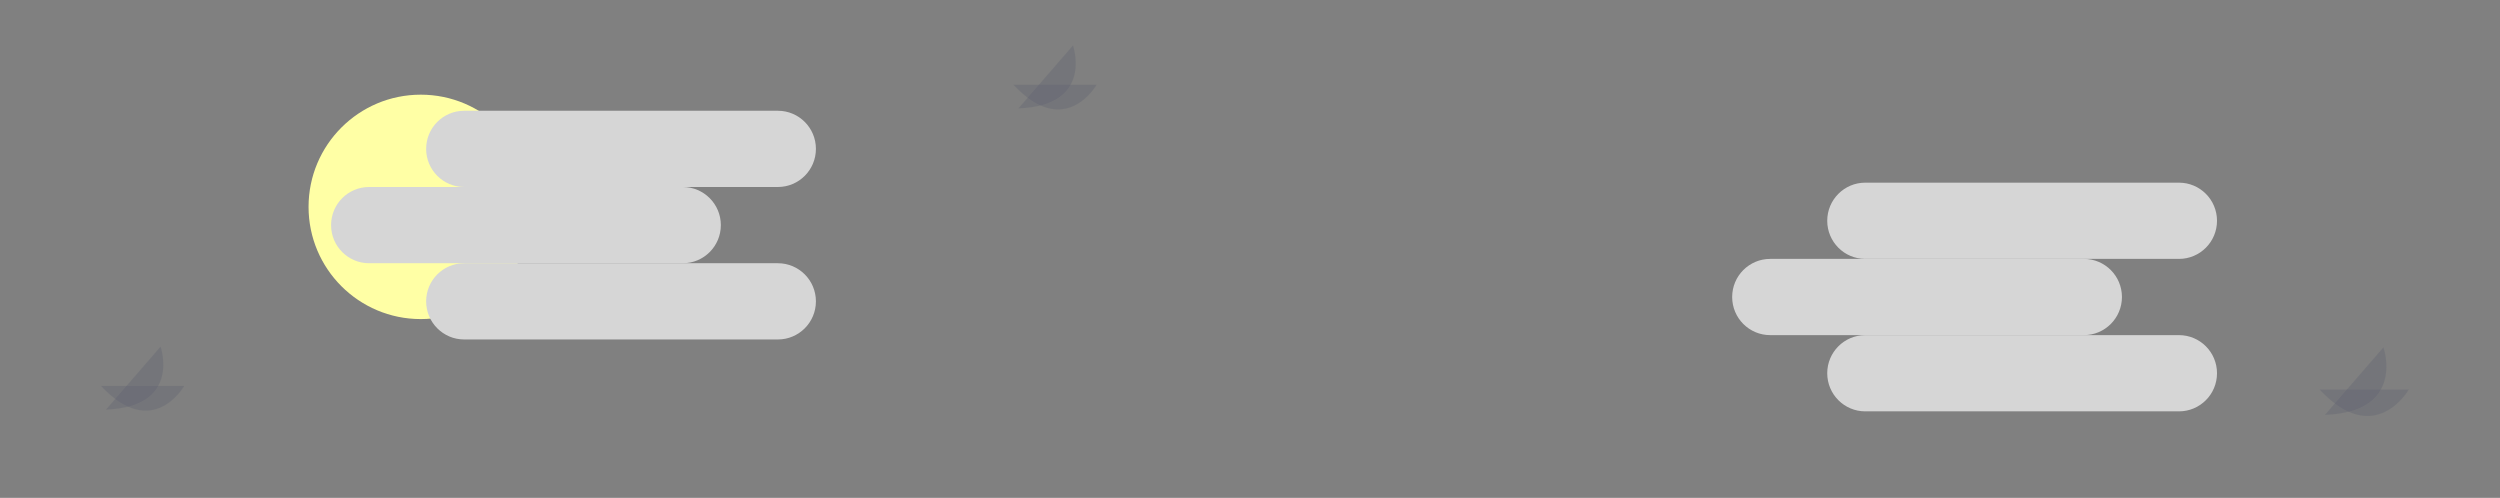 <svg width="713" height="142" viewBox="0 0 713 142" fill="none" xmlns="http://www.w3.org/2000/svg">
<rect x="0" y="0" width="713" height="142" fill="#808080" stroke="none"/>
<g id="Frame 1">
<path id="Vector" d="M120 91C137.673 91 152 76.673 152 59C152 41.327 137.673 27 120 27C102.327 27 88 41.327 88 59C88 76.673 102.327 91 120 91Z" fill="#FFFFA5"/>
<g id="cloud-right">
<path id="Vector_2" d="M621.446 52.095H531.972C525.983 52.095 521.127 56.962 521.127 62.966V62.966C521.127 68.97 525.983 73.837 531.972 73.837H621.446C627.435 73.837 632.291 68.97 632.291 62.966C632.291 56.962 627.435 52.095 621.446 52.095Z" fill="#D6D6D6"/>
<path id="Vector_3" d="M594.332 73.837H504.859C498.87 73.837 494.014 78.704 494.014 84.708V84.708C494.014 90.712 498.87 95.579 504.859 95.579H594.332C600.322 95.579 605.178 90.712 605.178 84.708C605.178 78.704 600.322 73.837 594.332 73.837Z" fill="#D6D6D6"/>
<path id="Vector_4" d="M621.446 95.579H531.972C525.983 95.579 521.127 100.446 521.127 106.45V106.45C521.127 112.454 525.983 117.321 531.972 117.321H621.446C627.435 117.321 632.291 112.454 632.291 106.45C632.291 100.446 627.435 95.579 621.446 95.579Z" fill="#D6D6D6"/>
</g>
<g id="Group" opacity="0.3">
<path id="Vector_5" opacity="0.3" d="M28.807 110.07H52.531C52.531 110.07 43.592 125.923 28.807 110.07Z" fill="#030B44"/>
<path id="Vector_6" opacity="0.3" d="M30.239 116.815L45.791 98.858C45.791 98.858 51.874 116.017 30.239 116.815Z" fill="#030B44"/>
</g>
<g id="Group_2">
<path id="Vector_7" d="M221.854 31.589H132.38C126.391 31.589 121.535 36.456 121.535 42.46V42.46C121.535 48.464 126.391 53.331 132.38 53.331H221.854C227.843 53.331 232.699 48.464 232.699 42.46C232.699 36.456 227.843 31.589 221.854 31.589Z" fill="#D6D6D6"/>
<path id="Vector_8" d="M194.74 53.331H105.267C99.278 53.331 94.422 58.198 94.422 64.202V64.202C94.422 70.206 99.278 75.073 105.267 75.073H194.74C200.73 75.073 205.586 70.206 205.586 64.202C205.586 58.198 200.73 53.331 194.74 53.331Z" fill="#D6D6D6"/>
<path id="Vector_9" d="M221.854 75.073H132.38C126.391 75.073 121.535 79.94 121.535 85.944V85.944C121.535 91.948 126.391 96.815 132.38 96.815H221.854C227.843 96.815 232.699 91.948 232.699 85.944C232.699 79.94 227.843 75.073 221.854 75.073Z" fill="#D6D6D6"/>
</g>
<g id="Group_3" opacity="0.3">
<path id="Vector_10" opacity="0.3" d="M289.032 24.167H312.756C312.756 24.167 303.816 40.021 289.032 24.167Z" fill="#030B44"/>
<path id="Vector_11" opacity="0.3" d="M290.464 30.913L306.016 12.955C306.016 12.955 312.099 30.115 290.464 30.913Z" fill="#030B44"/>
</g>
<g id="Group_4" opacity="0.3">
<path id="Vector_12" opacity="0.3" d="M661.538 111.085H686.987C686.987 111.085 677.397 128.092 661.538 111.085Z" fill="#030B44"/>
<path id="Vector_13" opacity="0.3" d="M663.073 118.322L679.757 99.058C679.757 99.058 686.282 117.466 663.073 118.322Z" fill="#030B44"/>
</g>
</g>
</svg>
